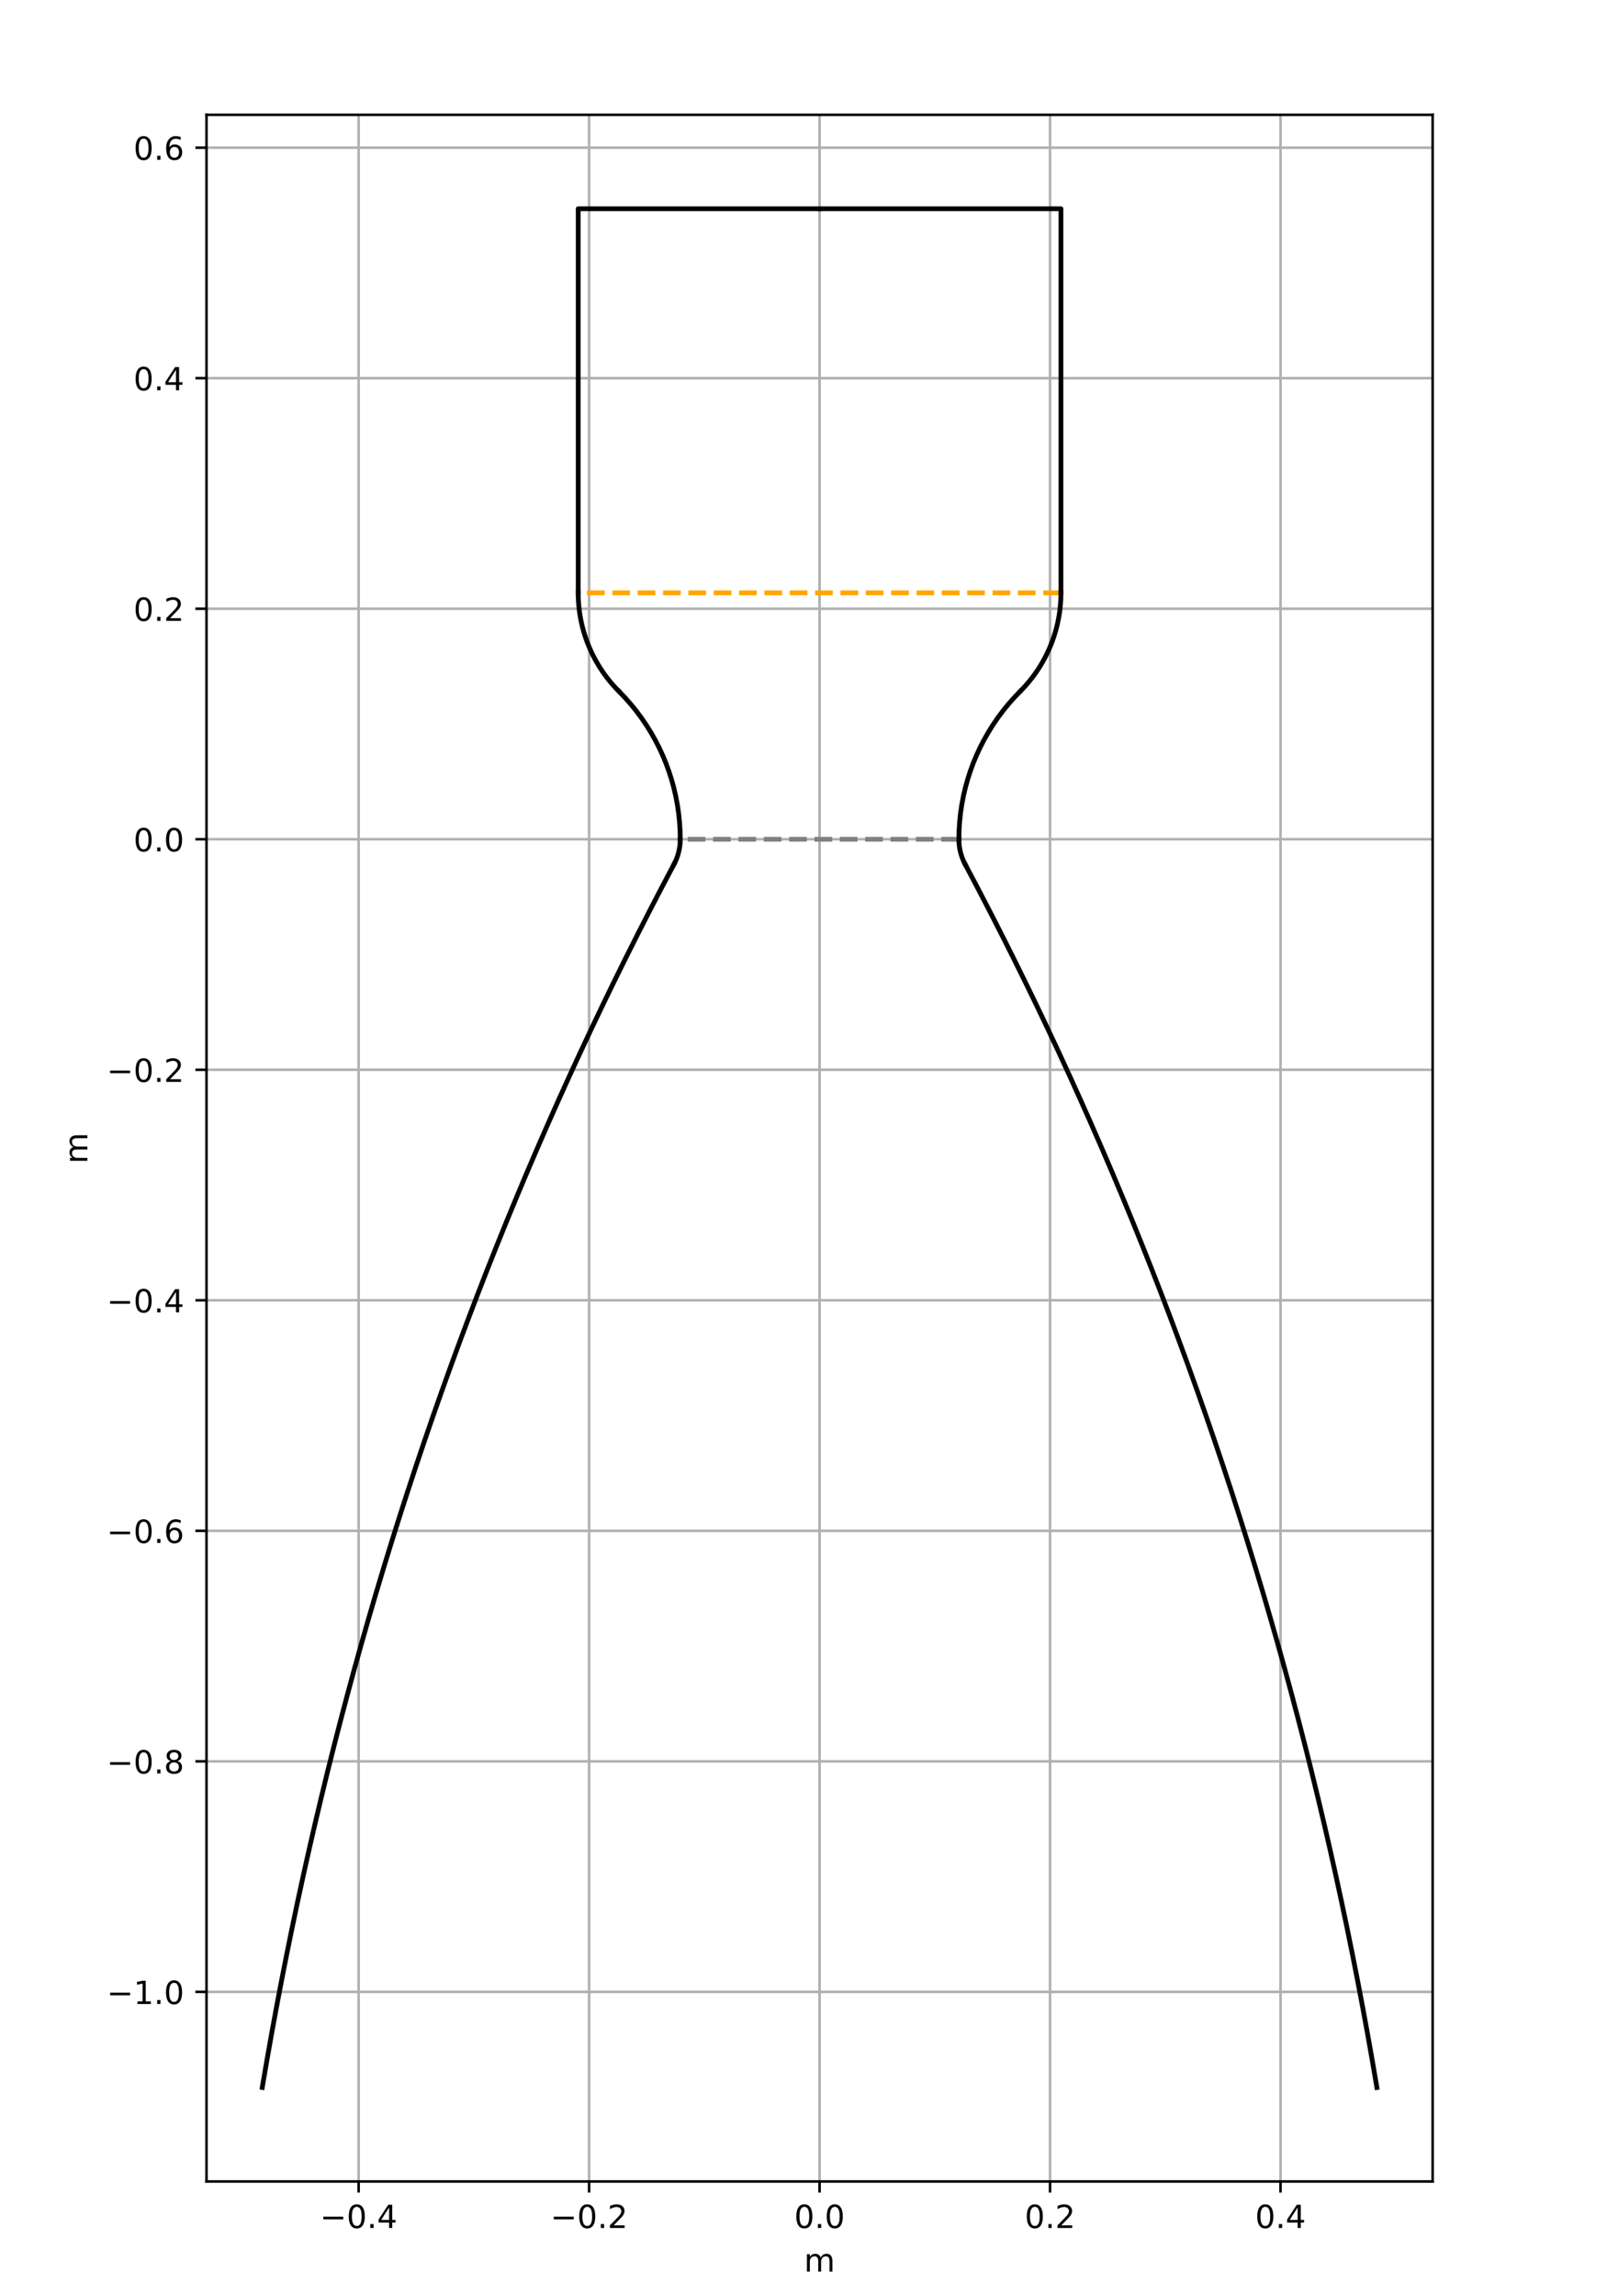 <?xml version="1.0" encoding="utf-8" standalone="no"?>
<!DOCTYPE svg PUBLIC "-//W3C//DTD SVG 1.1//EN"
  "http://www.w3.org/Graphics/SVG/1.1/DTD/svg11.dtd">
<!-- Created with matplotlib (https://matplotlib.org/) -->
<svg height="720pt" version="1.1" viewBox="0 0 504 720" width="504pt" xmlns="http://www.w3.org/2000/svg" xmlns:xlink="http://www.w3.org/1999/xlink">
 <defs>
  <style type="text/css">
*{stroke-linecap:butt;stroke-linejoin:round;}
  </style>
 </defs>
 <g id="figure_1">
  <g id="patch_1">
   <path d="M 0 720 
L 504 720 
L 504 0 
L 0 0 
z
" style="fill:#ffffff;"/>
  </g>
  <g id="axes_1">
   <g id="patch_2">
    <path d="M 64.769 684 
L 449.311 684 
L 449.311 36 
L 64.769 36 
z
" style="fill:#ffffff;"/>
   </g>
   <g id="matplotlib.axis_1">
    <g id="xtick_1">
     <g id="line2d_1">
      <path clip-path="url(#p4e55f5d881)" d="M 112.476 684 
L 112.476 36 
" style="fill:none;stroke:#b0b0b0;stroke-linecap:square;stroke-width:0.8;"/>
     </g>
     <g id="line2d_2">
      <defs>
       <path d="M 0 0 
L 0 3.5 
" id="m017c597650" style="stroke:#000000;stroke-width:0.8;"/>
      </defs>
      <g>
       <use style="stroke:#000000;stroke-width:0.8;" x="112.476" xlink:href="#m017c597650" y="684"/>
      </g>
     </g>
     <g id="text_1">
      <!-- −0.4 -->
      <defs>
       <path d="M 10.594 35.5 
L 73.188 35.5 
L 73.188 27.203 
L 10.594 27.203 
z
" id="DejaVuSans-8722"/>
       <path d="M 31.781 66.406 
Q 24.172 66.406 20.328 58.906 
Q 16.5 51.422 16.5 36.375 
Q 16.5 21.391 20.328 13.891 
Q 24.172 6.391 31.781 6.391 
Q 39.453 6.391 43.281 13.891 
Q 47.125 21.391 47.125 36.375 
Q 47.125 51.422 43.281 58.906 
Q 39.453 66.406 31.781 66.406 
z
M 31.781 74.219 
Q 44.047 74.219 50.516 64.516 
Q 56.984 54.828 56.984 36.375 
Q 56.984 17.969 50.516 8.266 
Q 44.047 -1.422 31.781 -1.422 
Q 19.531 -1.422 13.062 8.266 
Q 6.594 17.969 6.594 36.375 
Q 6.594 54.828 13.062 64.516 
Q 19.531 74.219 31.781 74.219 
z
" id="DejaVuSans-48"/>
       <path d="M 10.688 12.406 
L 21 12.406 
L 21 0 
L 10.688 0 
z
" id="DejaVuSans-46"/>
       <path d="M 37.797 64.312 
L 12.891 25.391 
L 37.797 25.391 
z
M 35.203 72.906 
L 47.609 72.906 
L 47.609 25.391 
L 58.016 25.391 
L 58.016 17.188 
L 47.609 17.188 
L 47.609 0 
L 37.797 0 
L 37.797 17.188 
L 4.891 17.188 
L 4.891 26.703 
z
" id="DejaVuSans-52"/>
      </defs>
      <g transform="translate(100.334 698.598)scale(0.1 -0.1)">
       <use xlink:href="#DejaVuSans-8722"/>
       <use x="83.789" xlink:href="#DejaVuSans-48"/>
       <use x="147.412" xlink:href="#DejaVuSans-46"/>
       <use x="179.199" xlink:href="#DejaVuSans-52"/>
      </g>
     </g>
    </g>
    <g id="xtick_2">
     <g id="line2d_3">
      <path clip-path="url(#p4e55f5d881)" d="M 184.758 684 
L 184.758 36 
" style="fill:none;stroke:#b0b0b0;stroke-linecap:square;stroke-width:0.8;"/>
     </g>
     <g id="line2d_4">
      <g>
       <use style="stroke:#000000;stroke-width:0.8;" x="184.758" xlink:href="#m017c597650" y="684"/>
      </g>
     </g>
     <g id="text_2">
      <!-- −0.2 -->
      <defs>
       <path d="M 19.188 8.297 
L 53.609 8.297 
L 53.609 0 
L 7.328 0 
L 7.328 8.297 
Q 12.938 14.109 22.625 23.891 
Q 32.328 33.688 34.812 36.531 
Q 39.547 41.844 41.422 45.531 
Q 43.312 49.219 43.312 52.781 
Q 43.312 58.594 39.234 62.25 
Q 35.156 65.922 28.609 65.922 
Q 23.969 65.922 18.812 64.312 
Q 13.672 62.703 7.812 59.422 
L 7.812 69.391 
Q 13.766 71.781 18.938 73 
Q 24.125 74.219 28.422 74.219 
Q 39.75 74.219 46.484 68.547 
Q 53.219 62.891 53.219 53.422 
Q 53.219 48.922 51.531 44.891 
Q 49.859 40.875 45.406 35.406 
Q 44.188 33.984 37.641 27.219 
Q 31.109 20.453 19.188 8.297 
z
" id="DejaVuSans-50"/>
      </defs>
      <g transform="translate(172.616 698.598)scale(0.1 -0.1)">
       <use xlink:href="#DejaVuSans-8722"/>
       <use x="83.789" xlink:href="#DejaVuSans-48"/>
       <use x="147.412" xlink:href="#DejaVuSans-46"/>
       <use x="179.199" xlink:href="#DejaVuSans-50"/>
      </g>
     </g>
    </g>
    <g id="xtick_3">
     <g id="line2d_5">
      <path clip-path="url(#p4e55f5d881)" d="M 257.04 684 
L 257.04 36 
" style="fill:none;stroke:#b0b0b0;stroke-linecap:square;stroke-width:0.8;"/>
     </g>
     <g id="line2d_6">
      <g>
       <use style="stroke:#000000;stroke-width:0.8;" x="257.04" xlink:href="#m017c597650" y="684"/>
      </g>
     </g>
     <g id="text_3">
      <!-- 0.0 -->
      <g transform="translate(249.088 698.598)scale(0.1 -0.1)">
       <use xlink:href="#DejaVuSans-48"/>
       <use x="63.623" xlink:href="#DejaVuSans-46"/>
       <use x="95.41" xlink:href="#DejaVuSans-48"/>
      </g>
     </g>
    </g>
    <g id="xtick_4">
     <g id="line2d_7">
      <path clip-path="url(#p4e55f5d881)" d="M 329.322 684 
L 329.322 36 
" style="fill:none;stroke:#b0b0b0;stroke-linecap:square;stroke-width:0.8;"/>
     </g>
     <g id="line2d_8">
      <g>
       <use style="stroke:#000000;stroke-width:0.8;" x="329.322" xlink:href="#m017c597650" y="684"/>
      </g>
     </g>
     <g id="text_4">
      <!-- 0.2 -->
      <g transform="translate(321.371 698.598)scale(0.1 -0.1)">
       <use xlink:href="#DejaVuSans-48"/>
       <use x="63.623" xlink:href="#DejaVuSans-46"/>
       <use x="95.41" xlink:href="#DejaVuSans-50"/>
      </g>
     </g>
    </g>
    <g id="xtick_5">
     <g id="line2d_9">
      <path clip-path="url(#p4e55f5d881)" d="M 401.604 684 
L 401.604 36 
" style="fill:none;stroke:#b0b0b0;stroke-linecap:square;stroke-width:0.8;"/>
     </g>
     <g id="line2d_10">
      <g>
       <use style="stroke:#000000;stroke-width:0.8;" x="401.604" xlink:href="#m017c597650" y="684"/>
      </g>
     </g>
     <g id="text_5">
      <!-- 0.4 -->
      <g transform="translate(393.653 698.598)scale(0.1 -0.1)">
       <use xlink:href="#DejaVuSans-48"/>
       <use x="63.623" xlink:href="#DejaVuSans-46"/>
       <use x="95.41" xlink:href="#DejaVuSans-52"/>
      </g>
     </g>
    </g>
    <g id="text_6">
     <!-- m -->
     <defs>
      <path d="M 52 44.188 
Q 55.375 50.25 60.062 53.125 
Q 64.75 56 71.094 56 
Q 79.641 56 84.281 50.016 
Q 88.922 44.047 88.922 33.016 
L 88.922 0 
L 79.891 0 
L 79.891 32.719 
Q 79.891 40.578 77.094 44.375 
Q 74.312 48.188 68.609 48.188 
Q 61.625 48.188 57.562 43.547 
Q 53.516 38.922 53.516 30.906 
L 53.516 0 
L 44.484 0 
L 44.484 32.719 
Q 44.484 40.625 41.703 44.406 
Q 38.922 48.188 33.109 48.188 
Q 26.219 48.188 22.156 43.531 
Q 18.109 38.875 18.109 30.906 
L 18.109 0 
L 9.078 0 
L 9.078 54.688 
L 18.109 54.688 
L 18.109 46.188 
Q 21.188 51.219 25.484 53.609 
Q 29.781 56 35.688 56 
Q 41.656 56 45.828 52.969 
Q 50 49.953 52 44.188 
z
" id="DejaVuSans-109"/>
     </defs>
     <g transform="translate(252.17 712.277)scale(0.1 -0.1)">
      <use xlink:href="#DejaVuSans-109"/>
     </g>
    </g>
   </g>
   <g id="matplotlib.axis_2">
    <g id="ytick_1">
     <g id="line2d_11">
      <path clip-path="url(#p4e55f5d881)" d="M 64.769 624.557 
L 449.311 624.557 
" style="fill:none;stroke:#b0b0b0;stroke-linecap:square;stroke-width:0.8;"/>
     </g>
     <g id="line2d_12">
      <defs>
       <path d="M 0 0 
L -3.5 0 
" id="mad76bf2d84" style="stroke:#000000;stroke-width:0.8;"/>
      </defs>
      <g>
       <use style="stroke:#000000;stroke-width:0.8;" x="64.769" xlink:href="#mad76bf2d84" y="624.557"/>
      </g>
     </g>
     <g id="text_7">
      <!-- −1.0 -->
      <defs>
       <path d="M 12.406 8.297 
L 28.516 8.297 
L 28.516 63.922 
L 10.984 60.406 
L 10.984 69.391 
L 28.422 72.906 
L 38.281 72.906 
L 38.281 8.297 
L 54.391 8.297 
L 54.391 0 
L 12.406 0 
z
" id="DejaVuSans-49"/>
      </defs>
      <g transform="translate(33.486 628.356)scale(0.1 -0.1)">
       <use xlink:href="#DejaVuSans-8722"/>
       <use x="83.789" xlink:href="#DejaVuSans-49"/>
       <use x="147.412" xlink:href="#DejaVuSans-46"/>
       <use x="179.199" xlink:href="#DejaVuSans-48"/>
      </g>
     </g>
    </g>
    <g id="ytick_2">
     <g id="line2d_13">
      <path clip-path="url(#p4e55f5d881)" d="M 64.769 552.274 
L 449.311 552.274 
" style="fill:none;stroke:#b0b0b0;stroke-linecap:square;stroke-width:0.8;"/>
     </g>
     <g id="line2d_14">
      <g>
       <use style="stroke:#000000;stroke-width:0.8;" x="64.769" xlink:href="#mad76bf2d84" y="552.274"/>
      </g>
     </g>
     <g id="text_8">
      <!-- −0.8 -->
      <defs>
       <path d="M 31.781 34.625 
Q 24.75 34.625 20.719 30.859 
Q 16.703 27.094 16.703 20.516 
Q 16.703 13.922 20.719 10.156 
Q 24.75 6.391 31.781 6.391 
Q 38.812 6.391 42.859 10.172 
Q 46.922 13.969 46.922 20.516 
Q 46.922 27.094 42.891 30.859 
Q 38.875 34.625 31.781 34.625 
z
M 21.922 38.812 
Q 15.578 40.375 12.031 44.719 
Q 8.5 49.078 8.5 55.328 
Q 8.5 64.062 14.719 69.141 
Q 20.953 74.219 31.781 74.219 
Q 42.672 74.219 48.875 69.141 
Q 55.078 64.062 55.078 55.328 
Q 55.078 49.078 51.531 44.719 
Q 48 40.375 41.703 38.812 
Q 48.828 37.156 52.797 32.312 
Q 56.781 27.484 56.781 20.516 
Q 56.781 9.906 50.312 4.234 
Q 43.844 -1.422 31.781 -1.422 
Q 19.734 -1.422 13.25 4.234 
Q 6.781 9.906 6.781 20.516 
Q 6.781 27.484 10.781 32.312 
Q 14.797 37.156 21.922 38.812 
z
M 18.312 54.391 
Q 18.312 48.734 21.844 45.562 
Q 25.391 42.391 31.781 42.391 
Q 38.141 42.391 41.719 45.562 
Q 45.312 48.734 45.312 54.391 
Q 45.312 60.062 41.719 63.234 
Q 38.141 66.406 31.781 66.406 
Q 25.391 66.406 21.844 63.234 
Q 18.312 60.062 18.312 54.391 
z
" id="DejaVuSans-56"/>
      </defs>
      <g transform="translate(33.486 556.074)scale(0.1 -0.1)">
       <use xlink:href="#DejaVuSans-8722"/>
       <use x="83.789" xlink:href="#DejaVuSans-48"/>
       <use x="147.412" xlink:href="#DejaVuSans-46"/>
       <use x="179.199" xlink:href="#DejaVuSans-56"/>
      </g>
     </g>
    </g>
    <g id="ytick_3">
     <g id="line2d_15">
      <path clip-path="url(#p4e55f5d881)" d="M 64.769 479.992 
L 449.311 479.992 
" style="fill:none;stroke:#b0b0b0;stroke-linecap:square;stroke-width:0.8;"/>
     </g>
     <g id="line2d_16">
      <g>
       <use style="stroke:#000000;stroke-width:0.8;" x="64.769" xlink:href="#mad76bf2d84" y="479.992"/>
      </g>
     </g>
     <g id="text_9">
      <!-- −0.6 -->
      <defs>
       <path d="M 33.016 40.375 
Q 26.375 40.375 22.484 35.828 
Q 18.609 31.297 18.609 23.391 
Q 18.609 15.531 22.484 10.953 
Q 26.375 6.391 33.016 6.391 
Q 39.656 6.391 43.531 10.953 
Q 47.406 15.531 47.406 23.391 
Q 47.406 31.297 43.531 35.828 
Q 39.656 40.375 33.016 40.375 
z
M 52.594 71.297 
L 52.594 62.312 
Q 48.875 64.062 45.094 64.984 
Q 41.312 65.922 37.594 65.922 
Q 27.828 65.922 22.672 59.328 
Q 17.531 52.734 16.797 39.406 
Q 19.672 43.656 24.016 45.922 
Q 28.375 48.188 33.594 48.188 
Q 44.578 48.188 50.953 41.516 
Q 57.328 34.859 57.328 23.391 
Q 57.328 12.156 50.688 5.359 
Q 44.047 -1.422 33.016 -1.422 
Q 20.359 -1.422 13.672 8.266 
Q 6.984 17.969 6.984 36.375 
Q 6.984 53.656 15.188 63.938 
Q 23.391 74.219 37.203 74.219 
Q 40.922 74.219 44.703 73.484 
Q 48.484 72.75 52.594 71.297 
z
" id="DejaVuSans-54"/>
      </defs>
      <g transform="translate(33.486 483.791)scale(0.1 -0.1)">
       <use xlink:href="#DejaVuSans-8722"/>
       <use x="83.789" xlink:href="#DejaVuSans-48"/>
       <use x="147.412" xlink:href="#DejaVuSans-46"/>
       <use x="179.199" xlink:href="#DejaVuSans-54"/>
      </g>
     </g>
    </g>
    <g id="ytick_4">
     <g id="line2d_17">
      <path clip-path="url(#p4e55f5d881)" d="M 64.769 407.71 
L 449.311 407.71 
" style="fill:none;stroke:#b0b0b0;stroke-linecap:square;stroke-width:0.8;"/>
     </g>
     <g id="line2d_18">
      <g>
       <use style="stroke:#000000;stroke-width:0.8;" x="64.769" xlink:href="#mad76bf2d84" y="407.71"/>
      </g>
     </g>
     <g id="text_10">
      <!-- −0.4 -->
      <g transform="translate(33.486 411.509)scale(0.1 -0.1)">
       <use xlink:href="#DejaVuSans-8722"/>
       <use x="83.789" xlink:href="#DejaVuSans-48"/>
       <use x="147.412" xlink:href="#DejaVuSans-46"/>
       <use x="179.199" xlink:href="#DejaVuSans-52"/>
      </g>
     </g>
    </g>
    <g id="ytick_5">
     <g id="line2d_19">
      <path clip-path="url(#p4e55f5d881)" d="M 64.769 335.428 
L 449.311 335.428 
" style="fill:none;stroke:#b0b0b0;stroke-linecap:square;stroke-width:0.8;"/>
     </g>
     <g id="line2d_20">
      <g>
       <use style="stroke:#000000;stroke-width:0.8;" x="64.769" xlink:href="#mad76bf2d84" y="335.428"/>
      </g>
     </g>
     <g id="text_11">
      <!-- −0.2 -->
      <g transform="translate(33.486 339.227)scale(0.1 -0.1)">
       <use xlink:href="#DejaVuSans-8722"/>
       <use x="83.789" xlink:href="#DejaVuSans-48"/>
       <use x="147.412" xlink:href="#DejaVuSans-46"/>
       <use x="179.199" xlink:href="#DejaVuSans-50"/>
      </g>
     </g>
    </g>
    <g id="ytick_6">
     <g id="line2d_21">
      <path clip-path="url(#p4e55f5d881)" d="M 64.769 263.146 
L 449.311 263.146 
" style="fill:none;stroke:#b0b0b0;stroke-linecap:square;stroke-width:0.8;"/>
     </g>
     <g id="line2d_22">
      <g>
       <use style="stroke:#000000;stroke-width:0.8;" x="64.769" xlink:href="#mad76bf2d84" y="263.146"/>
      </g>
     </g>
     <g id="text_12">
      <!-- 0.0 -->
      <g transform="translate(41.866 266.945)scale(0.1 -0.1)">
       <use xlink:href="#DejaVuSans-48"/>
       <use x="63.623" xlink:href="#DejaVuSans-46"/>
       <use x="95.41" xlink:href="#DejaVuSans-48"/>
      </g>
     </g>
    </g>
    <g id="ytick_7">
     <g id="line2d_23">
      <path clip-path="url(#p4e55f5d881)" d="M 64.769 190.863 
L 449.311 190.863 
" style="fill:none;stroke:#b0b0b0;stroke-linecap:square;stroke-width:0.8;"/>
     </g>
     <g id="line2d_24">
      <g>
       <use style="stroke:#000000;stroke-width:0.8;" x="64.769" xlink:href="#mad76bf2d84" y="190.863"/>
      </g>
     </g>
     <g id="text_13">
      <!-- 0.2 -->
      <g transform="translate(41.866 194.663)scale(0.1 -0.1)">
       <use xlink:href="#DejaVuSans-48"/>
       <use x="63.623" xlink:href="#DejaVuSans-46"/>
       <use x="95.41" xlink:href="#DejaVuSans-50"/>
      </g>
     </g>
    </g>
    <g id="ytick_8">
     <g id="line2d_25">
      <path clip-path="url(#p4e55f5d881)" d="M 64.769 118.581 
L 449.311 118.581 
" style="fill:none;stroke:#b0b0b0;stroke-linecap:square;stroke-width:0.8;"/>
     </g>
     <g id="line2d_26">
      <g>
       <use style="stroke:#000000;stroke-width:0.8;" x="64.769" xlink:href="#mad76bf2d84" y="118.581"/>
      </g>
     </g>
     <g id="text_14">
      <!-- 0.4 -->
      <g transform="translate(41.866 122.38)scale(0.1 -0.1)">
       <use xlink:href="#DejaVuSans-48"/>
       <use x="63.623" xlink:href="#DejaVuSans-46"/>
       <use x="95.41" xlink:href="#DejaVuSans-52"/>
      </g>
     </g>
    </g>
    <g id="ytick_9">
     <g id="line2d_27">
      <path clip-path="url(#p4e55f5d881)" d="M 64.769 46.299 
L 449.311 46.299 
" style="fill:none;stroke:#b0b0b0;stroke-linecap:square;stroke-width:0.8;"/>
     </g>
     <g id="line2d_28">
      <g>
       <use style="stroke:#000000;stroke-width:0.8;" x="64.769" xlink:href="#mad76bf2d84" y="46.299"/>
      </g>
     </g>
     <g id="text_15">
      <!-- 0.6 -->
      <g transform="translate(41.866 50.098)scale(0.1 -0.1)">
       <use xlink:href="#DejaVuSans-48"/>
       <use x="63.623" xlink:href="#DejaVuSans-46"/>
       <use x="95.41" xlink:href="#DejaVuSans-54"/>
      </g>
     </g>
    </g>
    <g id="text_16">
     <!-- m -->
     <g transform="translate(27.406 364.87)rotate(-90)scale(0.1 -0.1)">
      <use xlink:href="#DejaVuSans-109"/>
     </g>
    </g>
   </g>
   <g id="line2d_29">
    <path clip-path="url(#p4e55f5d881)" d="M 332.738 185.891 
L 181.342 185.891 
" style="fill:none;stroke:#ffa500;stroke-dasharray:5.55,2.4;stroke-dashoffset:0;stroke-width:1.5;"/>
   </g>
   <g id="line2d_30">
    <path clip-path="url(#p4e55f5d881)" d="M 300.738 263.146 
L 213.342 263.146 
" style="fill:none;stroke:#808080;stroke-dasharray:5.55,2.4;stroke-dashoffset:0;stroke-width:1.5;"/>
   </g>
   <g id="line2d_31">
    <path clip-path="url(#p4e55f5d881)" d="M 257.04 65.455 
L 332.738 65.455 
L 332.738 185.891 
" style="fill:none;stroke:#000000;stroke-linecap:square;stroke-width:1.5;"/>
   </g>
   <g id="line2d_32">
    <path clip-path="url(#p4e55f5d881)" d="M 257.04 65.455 
L 181.342 65.455 
L 181.342 185.891 
" style="fill:none;stroke:#000000;stroke-linecap:square;stroke-width:1.5;"/>
   </g>
   <g id="line2d_33">
    <path clip-path="url(#p4e55f5d881)" d="M 319.936 216.797 
L 320.428 216.297 
L 320.911 215.79 
L 321.386 215.276 
L 321.853 214.753 
L 322.311 214.223 
L 322.761 213.686 
L 323.202 213.142 
L 323.635 212.591 
L 324.058 212.033 
L 324.473 211.468 
L 324.878 210.897 
L 325.274 210.319 
L 325.661 209.735 
L 326.039 209.145 
L 326.406 208.549 
L 326.765 207.947 
L 327.113 207.339 
L 327.452 206.726 
L 327.781 206.107 
L 328.1 205.484 
L 328.409 204.855 
L 328.708 204.221 
L 328.997 203.583 
L 329.275 202.94 
L 329.544 202.293 
L 329.801 201.642 
L 330.048 200.986 
L 330.285 200.327 
L 330.511 199.664 
L 330.727 198.997 
L 330.931 198.327 
L 331.125 197.654 
L 331.308 196.978 
L 331.481 196.299 
L 331.642 195.617 
L 331.792 194.933 
L 331.932 194.246 
L 332.06 193.558 
L 332.178 192.867 
L 332.284 192.175 
L 332.379 191.481 
L 332.463 190.785 
L 332.536 190.088 
L 332.597 189.39 
L 332.648 188.692 
L 332.687 187.992 
L 332.715 187.292 
L 332.732 186.592 
L 332.738 185.891 
" style="fill:none;stroke:#000000;stroke-linecap:square;stroke-width:1.5;"/>
   </g>
   <g id="line2d_34">
    <path clip-path="url(#p4e55f5d881)" d="M 194.144 216.797 
L 193.652 216.297 
L 193.169 215.79 
L 192.694 215.276 
L 192.227 214.753 
L 191.769 214.223 
L 191.319 213.686 
L 190.878 213.142 
L 190.445 212.591 
L 190.022 212.033 
L 189.607 211.468 
L 189.202 210.897 
L 188.806 210.319 
L 188.419 209.735 
L 188.041 209.145 
L 187.673 208.549 
L 187.315 207.947 
L 186.967 207.339 
L 186.628 206.726 
L 186.299 206.107 
L 185.98 205.484 
L 185.671 204.855 
L 185.372 204.221 
L 185.083 203.583 
L 184.805 202.94 
L 184.536 202.293 
L 184.279 201.642 
L 184.032 200.986 
L 183.795 200.327 
L 183.569 199.664 
L 183.353 198.997 
L 183.149 198.327 
L 182.955 197.654 
L 182.772 196.978 
L 182.599 196.299 
L 182.438 195.617 
L 182.288 194.933 
L 182.148 194.246 
L 182.02 193.558 
L 181.903 192.867 
L 181.796 192.175 
L 181.701 191.481 
L 181.617 190.785 
L 181.544 190.088 
L 181.483 189.39 
L 181.432 188.692 
L 181.393 187.992 
L 181.365 187.292 
L 181.348 186.592 
L 181.342 185.891 
" style="fill:none;stroke:#000000;stroke-linecap:square;stroke-width:1.5;"/>
   </g>
   <g id="line2d_35">
    <path clip-path="url(#p4e55f5d881)" d="M 319.936 216.797 
L 318.061 218.752 
L 316.267 220.783 
L 314.559 222.886 
L 312.94 225.058 
L 311.411 227.295 
L 309.977 229.593 
L 308.638 231.949 
L 307.398 234.358 
L 306.259 236.816 
L 305.222 239.319 
L 304.29 241.862 
L 303.463 244.443 
L 302.744 247.055 
L 302.133 249.694 
L 301.632 252.357 
L 301.241 255.038 
L 300.962 257.733 
L 300.794 260.437 
L 300.738 263.146 
" style="fill:none;stroke:#000000;stroke-linecap:square;stroke-width:1.5;"/>
   </g>
   <g id="line2d_36">
    <path clip-path="url(#p4e55f5d881)" d="M 194.144 216.797 
L 196.019 218.752 
L 197.813 220.783 
L 199.521 222.886 
L 201.14 225.058 
L 202.669 227.295 
L 204.103 229.593 
L 205.442 231.949 
L 206.682 234.358 
L 207.821 236.816 
L 208.858 239.319 
L 209.79 241.862 
L 210.617 244.443 
L 211.336 247.055 
L 211.947 249.694 
L 212.448 252.357 
L 212.839 255.038 
L 213.118 257.733 
L 213.286 260.437 
L 213.342 263.146 
" style="fill:none;stroke:#000000;stroke-linecap:square;stroke-width:1.5;"/>
   </g>
   <g id="line2d_37">
    <path clip-path="url(#p4e55f5d881)" d="M 300.738 263.146 
L 300.739 263.312 
L 300.741 263.479 
L 300.746 263.645 
L 300.751 263.812 
L 300.759 263.978 
L 300.768 264.144 
L 300.779 264.311 
L 300.791 264.477 
L 300.805 264.643 
L 300.821 264.809 
L 300.839 264.974 
L 300.858 265.14 
L 300.878 265.305 
L 300.901 265.47 
L 300.925 265.635 
L 300.95 265.8 
L 300.978 265.964 
L 301.007 266.128 
L 301.037 266.292 
L 301.069 266.455 
L 301.103 266.618 
L 301.139 266.781 
L 301.176 266.943 
L 301.215 267.105 
L 301.255 267.267 
L 301.297 267.428 
L 301.34 267.589 
L 301.385 267.749 
L 301.432 267.909 
L 301.481 268.069 
L 301.53 268.228 
L 301.582 268.386 
L 301.635 268.544 
L 301.69 268.701 
L 301.746 268.858 
L 301.804 269.014 
L 301.863 269.17 
L 301.924 269.325 
L 301.986 269.48 
L 302.05 269.633 
L 302.116 269.787 
L 302.183 269.939 
L 302.252 270.091 
L 302.322 270.242 
L 302.393 270.392 
L 302.466 270.542 
L 302.541 270.691 
L 302.617 270.839 
L 302.694 270.987 
" style="fill:none;stroke:#000000;stroke-linecap:square;stroke-width:1.5;"/>
   </g>
   <g id="line2d_38">
    <path clip-path="url(#p4e55f5d881)" d="M 213.342 263.146 
L 213.341 263.312 
L 213.339 263.479 
L 213.334 263.645 
L 213.329 263.812 
L 213.321 263.978 
L 213.312 264.144 
L 213.301 264.311 
L 213.289 264.477 
L 213.275 264.643 
L 213.259 264.809 
L 213.241 264.974 
L 213.222 265.14 
L 213.202 265.305 
L 213.179 265.47 
L 213.155 265.635 
L 213.13 265.8 
L 213.102 265.964 
L 213.073 266.128 
L 213.043 266.292 
L 213.011 266.455 
L 212.977 266.618 
L 212.941 266.781 
L 212.904 266.943 
L 212.865 267.105 
L 212.825 267.267 
L 212.783 267.428 
L 212.74 267.589 
L 212.695 267.749 
L 212.648 267.909 
L 212.599 268.069 
L 212.55 268.228 
L 212.498 268.386 
L 212.445 268.544 
L 212.39 268.701 
L 212.334 268.858 
L 212.276 269.014 
L 212.217 269.17 
L 212.156 269.325 
L 212.094 269.48 
L 212.03 269.633 
L 211.964 269.787 
L 211.897 269.939 
L 211.828 270.091 
L 211.758 270.242 
L 211.687 270.392 
L 211.614 270.542 
L 211.539 270.691 
L 211.463 270.839 
L 211.386 270.987 
" style="fill:none;stroke:#000000;stroke-linecap:square;stroke-width:1.5;"/>
   </g>
   <g id="line2d_39">
    <path clip-path="url(#p4e55f5d881)" d="M 302.694 270.987 
L 306.534 278.262 
L 310.324 285.56 
L 314.063 292.881 
L 317.753 300.225 
L 321.392 307.592 
L 324.981 314.982 
L 328.519 322.395 
L 332.008 329.832 
L 335.446 337.291 
L 338.834 344.773 
L 342.172 352.278 
L 345.46 359.807 
L 348.698 367.358 
L 351.885 374.932 
L 355.023 382.53 
L 358.11 390.15 
L 361.147 397.794 
L 364.133 405.46 
L 367.07 413.15 
L 369.956 420.862 
L 372.793 428.598 
L 375.579 436.357 
L 378.314 444.138 
L 381 451.943 
L 383.636 459.771 
L 386.221 467.621 
L 388.756 475.495 
L 391.241 483.392 
L 393.676 491.312 
L 396.06 499.255 
L 398.395 507.221 
L 400.679 515.21 
L 402.913 523.222 
L 405.097 531.257 
L 407.23 539.315 
L 409.314 547.396 
L 411.347 555.5 
L 413.33 563.627 
L 415.263 571.777 
L 417.146 579.95 
L 418.978 588.147 
L 420.761 596.366 
L 422.493 604.608 
L 424.175 612.873 
L 425.807 621.162 
L 427.388 629.473 
L 428.92 637.808 
L 430.401 646.165 
L 431.832 654.545 
" style="fill:none;stroke:#000000;stroke-linecap:square;stroke-width:1.5;"/>
   </g>
   <g id="line2d_40">
    <path clip-path="url(#p4e55f5d881)" d="M 211.386 270.987 
L 207.546 278.262 
L 203.756 285.56 
L 200.017 292.881 
L 196.327 300.225 
L 192.688 307.592 
L 189.099 314.982 
L 185.561 322.395 
L 182.072 329.832 
L 178.634 337.291 
L 175.246 344.773 
L 171.908 352.278 
L 168.62 359.807 
L 165.382 367.358 
L 162.195 374.932 
L 159.057 382.53 
L 155.97 390.15 
L 152.933 397.794 
L 149.947 405.46 
L 147.01 413.15 
L 144.124 420.862 
L 141.287 428.598 
L 138.501 436.357 
L 135.766 444.138 
L 133.08 451.943 
L 130.444 459.771 
L 127.859 467.621 
L 125.324 475.495 
L 122.839 483.392 
L 120.404 491.312 
L 118.02 499.255 
L 115.685 507.221 
L 113.401 515.21 
L 111.167 523.222 
L 108.983 531.257 
L 106.85 539.315 
L 104.766 547.396 
L 102.733 555.5 
L 100.75 563.627 
L 98.817 571.777 
L 96.934 579.95 
L 95.102 588.147 
L 93.319 596.366 
L 91.587 604.608 
L 89.905 612.873 
L 88.273 621.162 
L 86.692 629.473 
L 85.16 637.808 
L 83.679 646.165 
L 82.248 654.545 
" style="fill:none;stroke:#000000;stroke-linecap:square;stroke-width:1.5;"/>
   </g>
   <g id="patch_3">
    <path d="M 64.769 684 
L 64.769 36 
" style="fill:none;stroke:#000000;stroke-linecap:square;stroke-linejoin:miter;stroke-width:0.8;"/>
   </g>
   <g id="patch_4">
    <path d="M 449.311 684 
L 449.311 36 
" style="fill:none;stroke:#000000;stroke-linecap:square;stroke-linejoin:miter;stroke-width:0.8;"/>
   </g>
   <g id="patch_5">
    <path d="M 64.769 684 
L 449.311 684 
" style="fill:none;stroke:#000000;stroke-linecap:square;stroke-linejoin:miter;stroke-width:0.8;"/>
   </g>
   <g id="patch_6">
    <path d="M 64.769 36 
L 449.311 36 
" style="fill:none;stroke:#000000;stroke-linecap:square;stroke-linejoin:miter;stroke-width:0.8;"/>
   </g>
  </g>
 </g>
 <defs>
  <clipPath id="p4e55f5d881">
   <rect height="648" width="384.543" x="64.769" y="36"/>
  </clipPath>
 </defs>
</svg>
